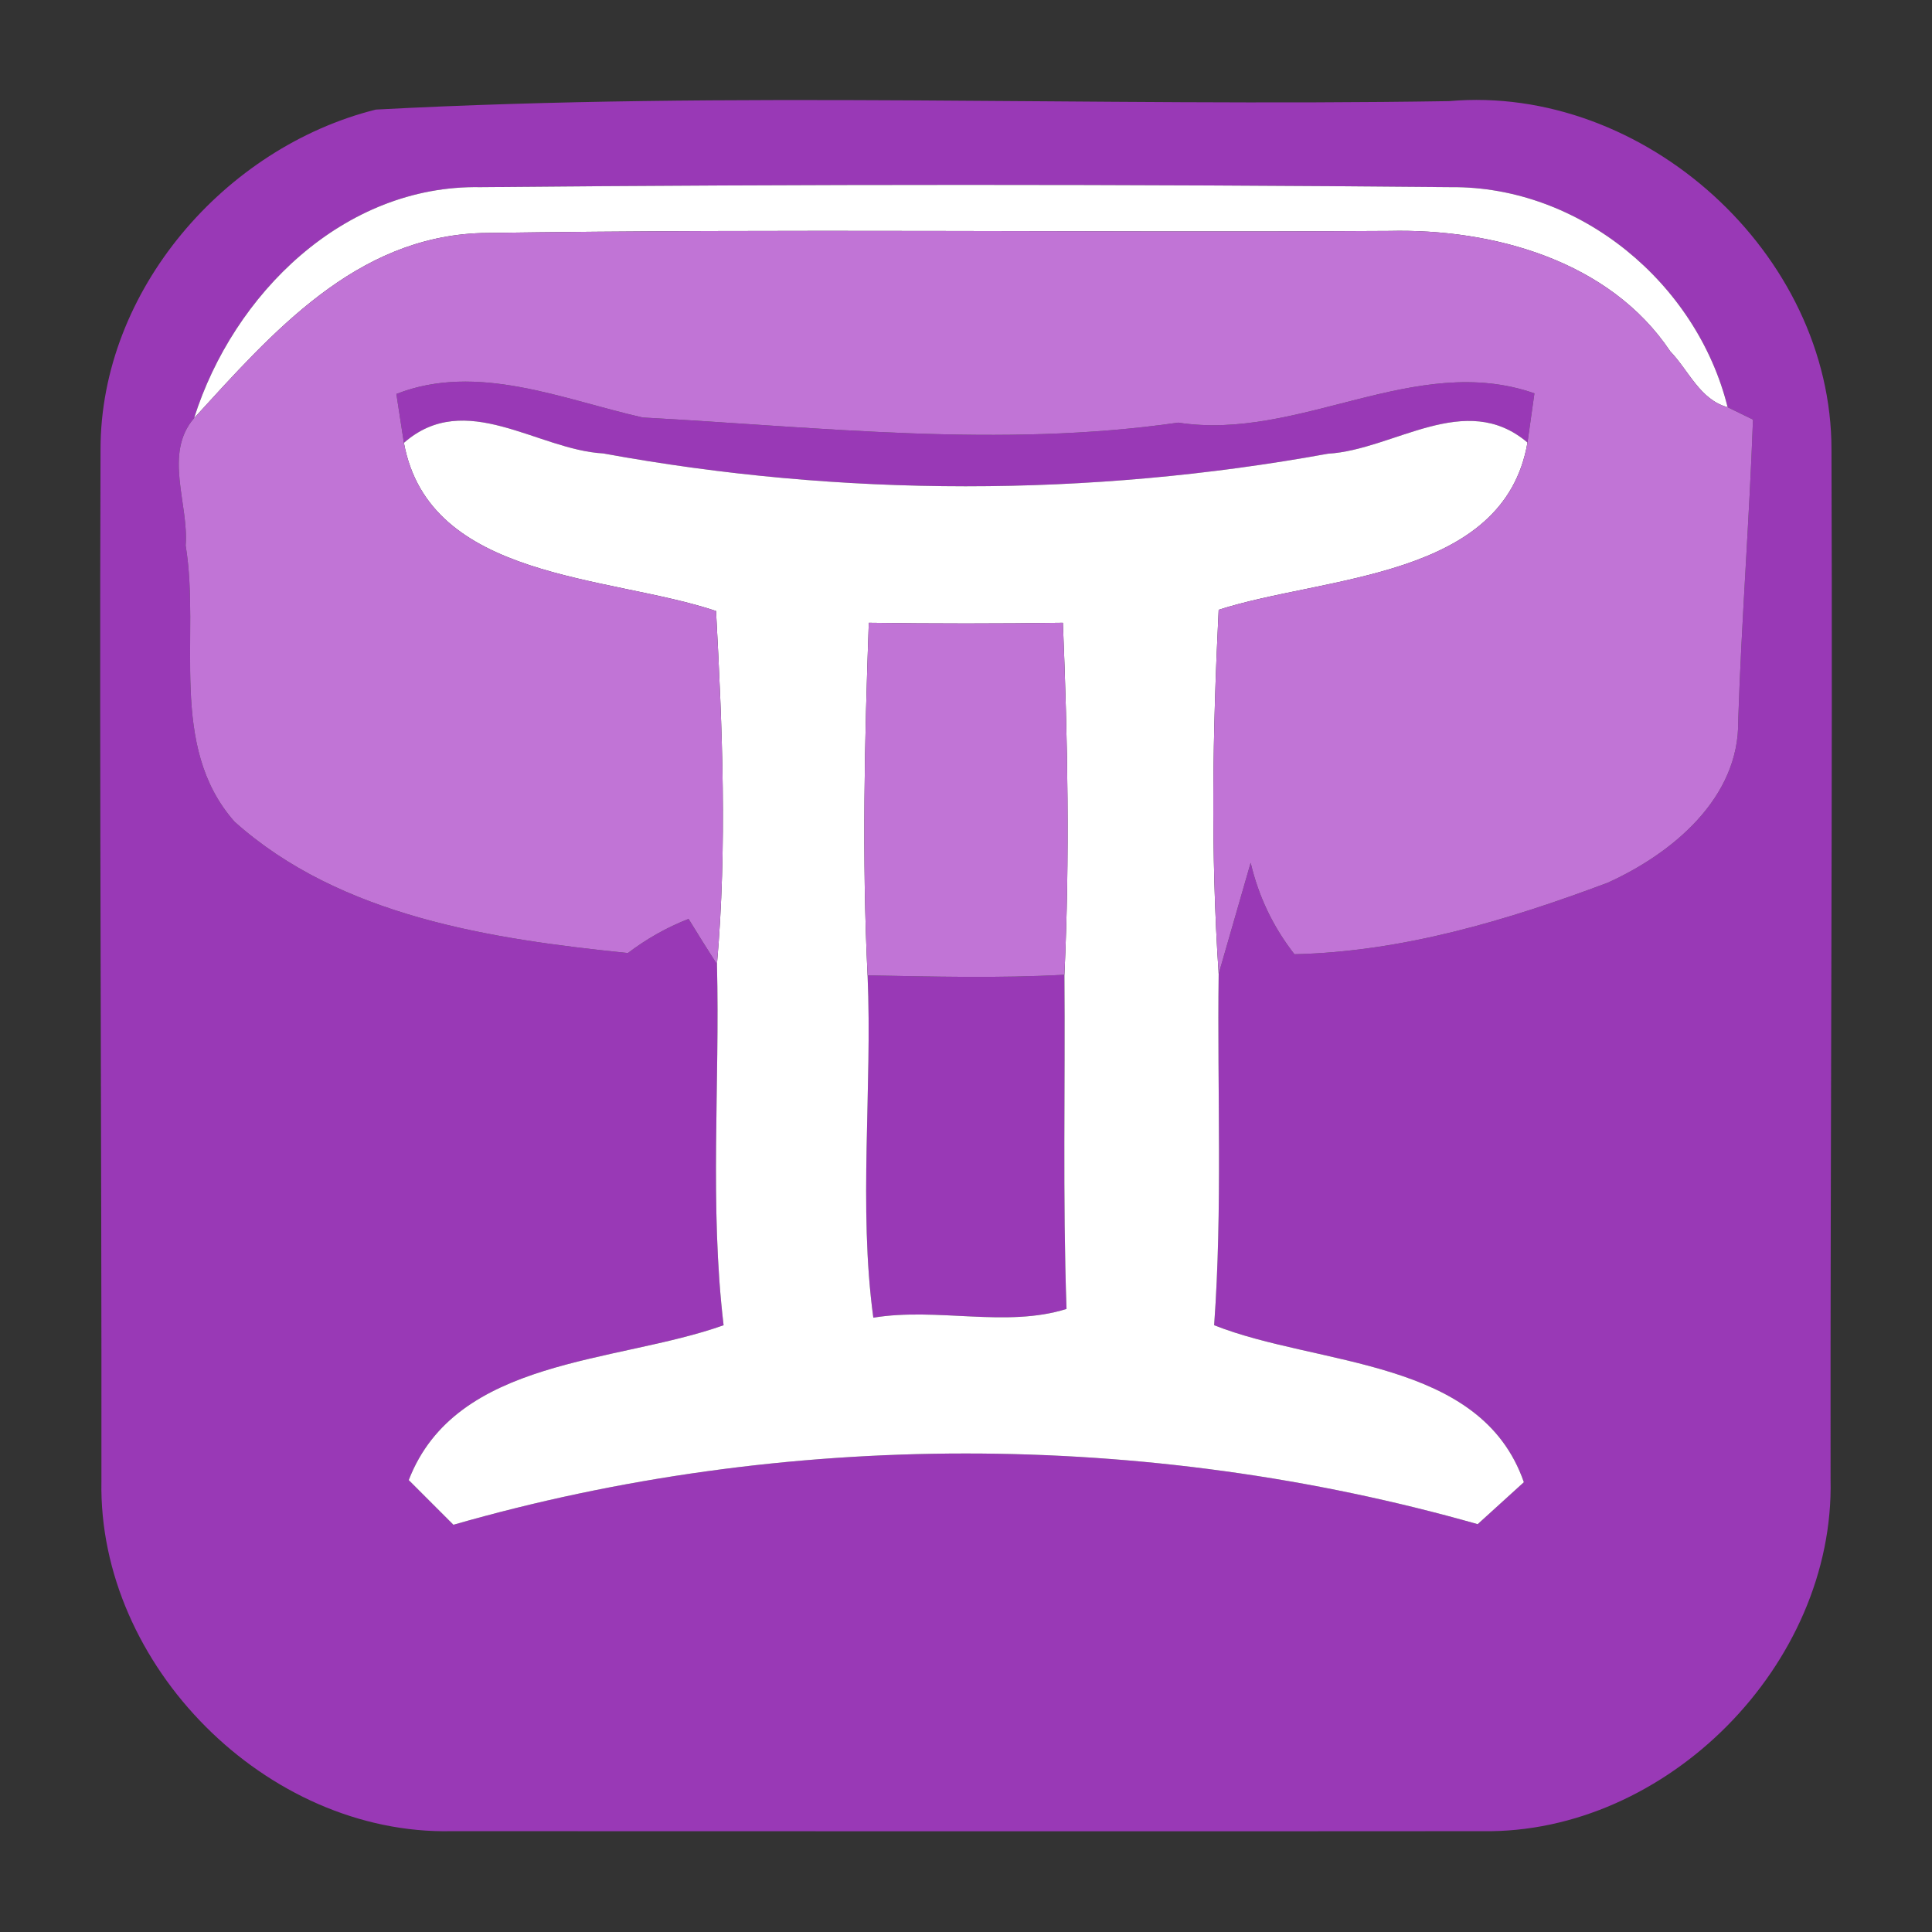 <?xml version="1.0" encoding="UTF-8" ?>
<!DOCTYPE svg PUBLIC "-//W3C//DTD SVG 1.1//EN" "http://www.w3.org/Graphics/SVG/1.1/DTD/svg11.dtd">
<svg width="64pt" height="64pt" viewBox="0 0 64 64" version="1.1" xmlns="http://www.w3.org/2000/svg">
<rect x="0" y="0" width="64" height="64" fill="#333333" stroke="none"/>
<g id="#9939b6ff">
<path fill="#9939b6" opacity="1.00" d=" M 12.45 3.63 C 24.27 3.00 36.15 3.54 48.00 3.35 C 54.46 2.78 60.68 8.40 60.67 14.90 C 60.71 26.27 60.63 37.64 60.64 49.01 C 60.78 55.13 55.22 60.76 49.10 60.66 C 37.72 60.67 26.34 60.66 14.96 60.66 C 8.83 60.79 3.24 55.17 3.36 49.06 C 3.37 37.67 3.29 26.28 3.33 14.89 C 3.33 9.62 7.45 4.88 12.45 3.63 M 6.43 13.85 C 5.41 15.03 6.26 16.70 6.15 18.07 C 6.65 21.10 5.55 24.71 7.77 27.22 C 11.28 30.36 16.28 31.11 20.80 31.57 C 21.42 31.10 22.09 30.72 22.81 30.44 C 23.04 30.82 23.51 31.57 23.75 31.94 C 23.85 35.92 23.50 39.93 23.97 43.90 C 20.41 45.17 15.11 44.97 13.54 49.03 C 13.91 49.40 14.65 50.14 15.02 50.51 C 25.98 47.36 37.98 47.37 48.95 50.49 C 49.33 50.15 50.09 49.45 50.48 49.10 C 49.05 44.98 43.68 45.27 40.22 43.90 C 40.50 40.03 40.32 36.14 40.37 32.26 C 40.63 31.34 41.17 29.50 41.43 28.58 C 41.69 29.69 42.17 30.70 42.88 31.61 C 46.45 31.53 49.93 30.49 53.26 29.24 C 55.40 28.27 57.62 26.43 57.58 23.88 C 57.69 20.55 57.95 17.23 58.07 13.90 L 57.23 13.49 C 56.21 9.38 52.34 6.16 48.06 6.20 C 37.35 6.10 26.63 6.10 15.91 6.20 C 11.39 6.12 7.73 9.74 6.43 13.85 Z" />
<path fill="#9939b6" opacity="1.00" d=" M 13.13 13.05 C 15.81 12.00 18.64 13.23 21.29 13.83 C 27.20 14.15 33.12 14.85 39.03 14.00 C 43.05 14.62 46.88 11.65 50.83 13.03 C 50.77 13.44 50.66 14.25 50.60 14.66 C 48.54 12.91 46.18 14.90 43.99 15.03 C 36.08 16.47 27.89 16.47 19.98 15.02 C 17.80 14.90 15.42 12.88 13.38 14.67 C 13.32 14.27 13.19 13.46 13.13 13.05 Z" />
<path fill="#9939b6" opacity="1.00" d=" M 28.74 32.31 C 30.91 32.35 33.09 32.41 35.26 32.29 C 35.29 35.98 35.20 39.67 35.33 43.36 C 33.34 43.99 31.04 43.30 28.93 43.65 C 28.43 39.98 28.90 36.07 28.74 32.31 Z" />
</g>
<g id="#ffffffff">
<path fill="#ffffff" opacity="1.00" d=" M 6.43 13.85 C 7.73 9.74 11.39 6.12 15.91 6.20 C 26.63 6.10 37.35 6.10 48.06 6.20 C 52.34 6.16 56.21 9.38 57.23 13.49 C 56.31 13.24 55.94 12.27 55.33 11.64 C 53.32 8.63 49.46 7.57 46.02 7.65 C 36.00 7.71 25.97 7.57 15.95 7.72 C 11.77 7.85 9.02 11.02 6.43 13.85 Z" />
<path fill="#ffffff" opacity="1.00" d=" M 13.38 14.67 C 15.42 12.88 17.80 14.90 19.98 15.02 C 27.89 16.47 36.08 16.47 43.99 15.03 C 46.18 14.90 48.54 12.91 50.60 14.66 C 49.82 19.19 43.87 19.07 40.37 20.20 C 40.17 24.21 40.10 28.25 40.37 32.26 C 40.32 36.14 40.50 40.03 40.22 43.90 C 43.68 45.27 49.05 44.98 50.48 49.10 C 50.09 49.45 49.33 50.15 48.95 50.49 C 37.98 47.37 25.98 47.36 15.02 50.51 C 14.65 50.14 13.91 49.40 13.54 49.03 C 15.11 44.97 20.41 45.17 23.97 43.90 C 23.50 39.93 23.85 35.92 23.75 31.94 C 24.09 28.05 23.93 24.13 23.72 20.24 C 20.18 19.05 14.22 19.23 13.38 14.67 M 28.78 20.63 C 28.64 24.52 28.55 28.42 28.74 32.31 C 28.90 36.07 28.43 39.98 28.93 43.65 C 31.04 43.30 33.34 43.99 35.33 43.36 C 35.20 39.67 35.29 35.98 35.26 32.29 C 35.44 28.41 35.37 24.51 35.21 20.63 C 33.07 20.66 30.93 20.66 28.78 20.63 Z" />
</g>
<g id="#c174d6ff">
<path fill="#c174d6" opacity="1.00" d=" M 6.43 13.85 C 9.02 11.02 11.77 7.85 15.95 7.72 C 25.97 7.57 36.00 7.71 46.02 7.65 C 49.46 7.57 53.32 8.63 55.33 11.64 C 55.94 12.27 56.31 13.24 57.23 13.49 L 58.07 13.90 C 57.95 17.23 57.69 20.55 57.58 23.88 C 57.62 26.43 55.40 28.27 53.26 29.24 C 49.93 30.49 46.45 31.53 42.88 31.61 C 42.17 30.70 41.69 29.69 41.43 28.58 C 41.17 29.50 40.63 31.34 40.37 32.26 C 40.10 28.25 40.17 24.21 40.37 20.20 C 43.87 19.07 49.82 19.19 50.60 14.66 C 50.66 14.25 50.77 13.44 50.83 13.03 C 46.88 11.65 43.05 14.62 39.03 14.00 C 33.12 14.85 27.20 14.15 21.29 13.83 C 18.64 13.23 15.81 12.00 13.13 13.05 C 13.19 13.46 13.32 14.27 13.38 14.67 C 14.22 19.23 20.18 19.05 23.72 20.24 C 23.93 24.13 24.09 28.05 23.75 31.94 C 23.51 31.57 23.04 30.82 22.81 30.44 C 22.09 30.72 21.42 31.10 20.80 31.57 C 16.28 31.11 11.28 30.36 7.77 27.22 C 5.55 24.71 6.65 21.10 6.15 18.07 C 6.26 16.70 5.41 15.03 6.43 13.85 Z" />
<path fill="#c174d6" opacity="1.00" d=" M 28.78 20.63 C 30.93 20.66 33.07 20.66 35.21 20.63 C 35.37 24.51 35.44 28.41 35.26 32.29 C 33.09 32.41 30.91 32.35 28.74 32.31 C 28.55 28.42 28.64 24.52 28.78 20.63 Z" />
</g>
</svg>
